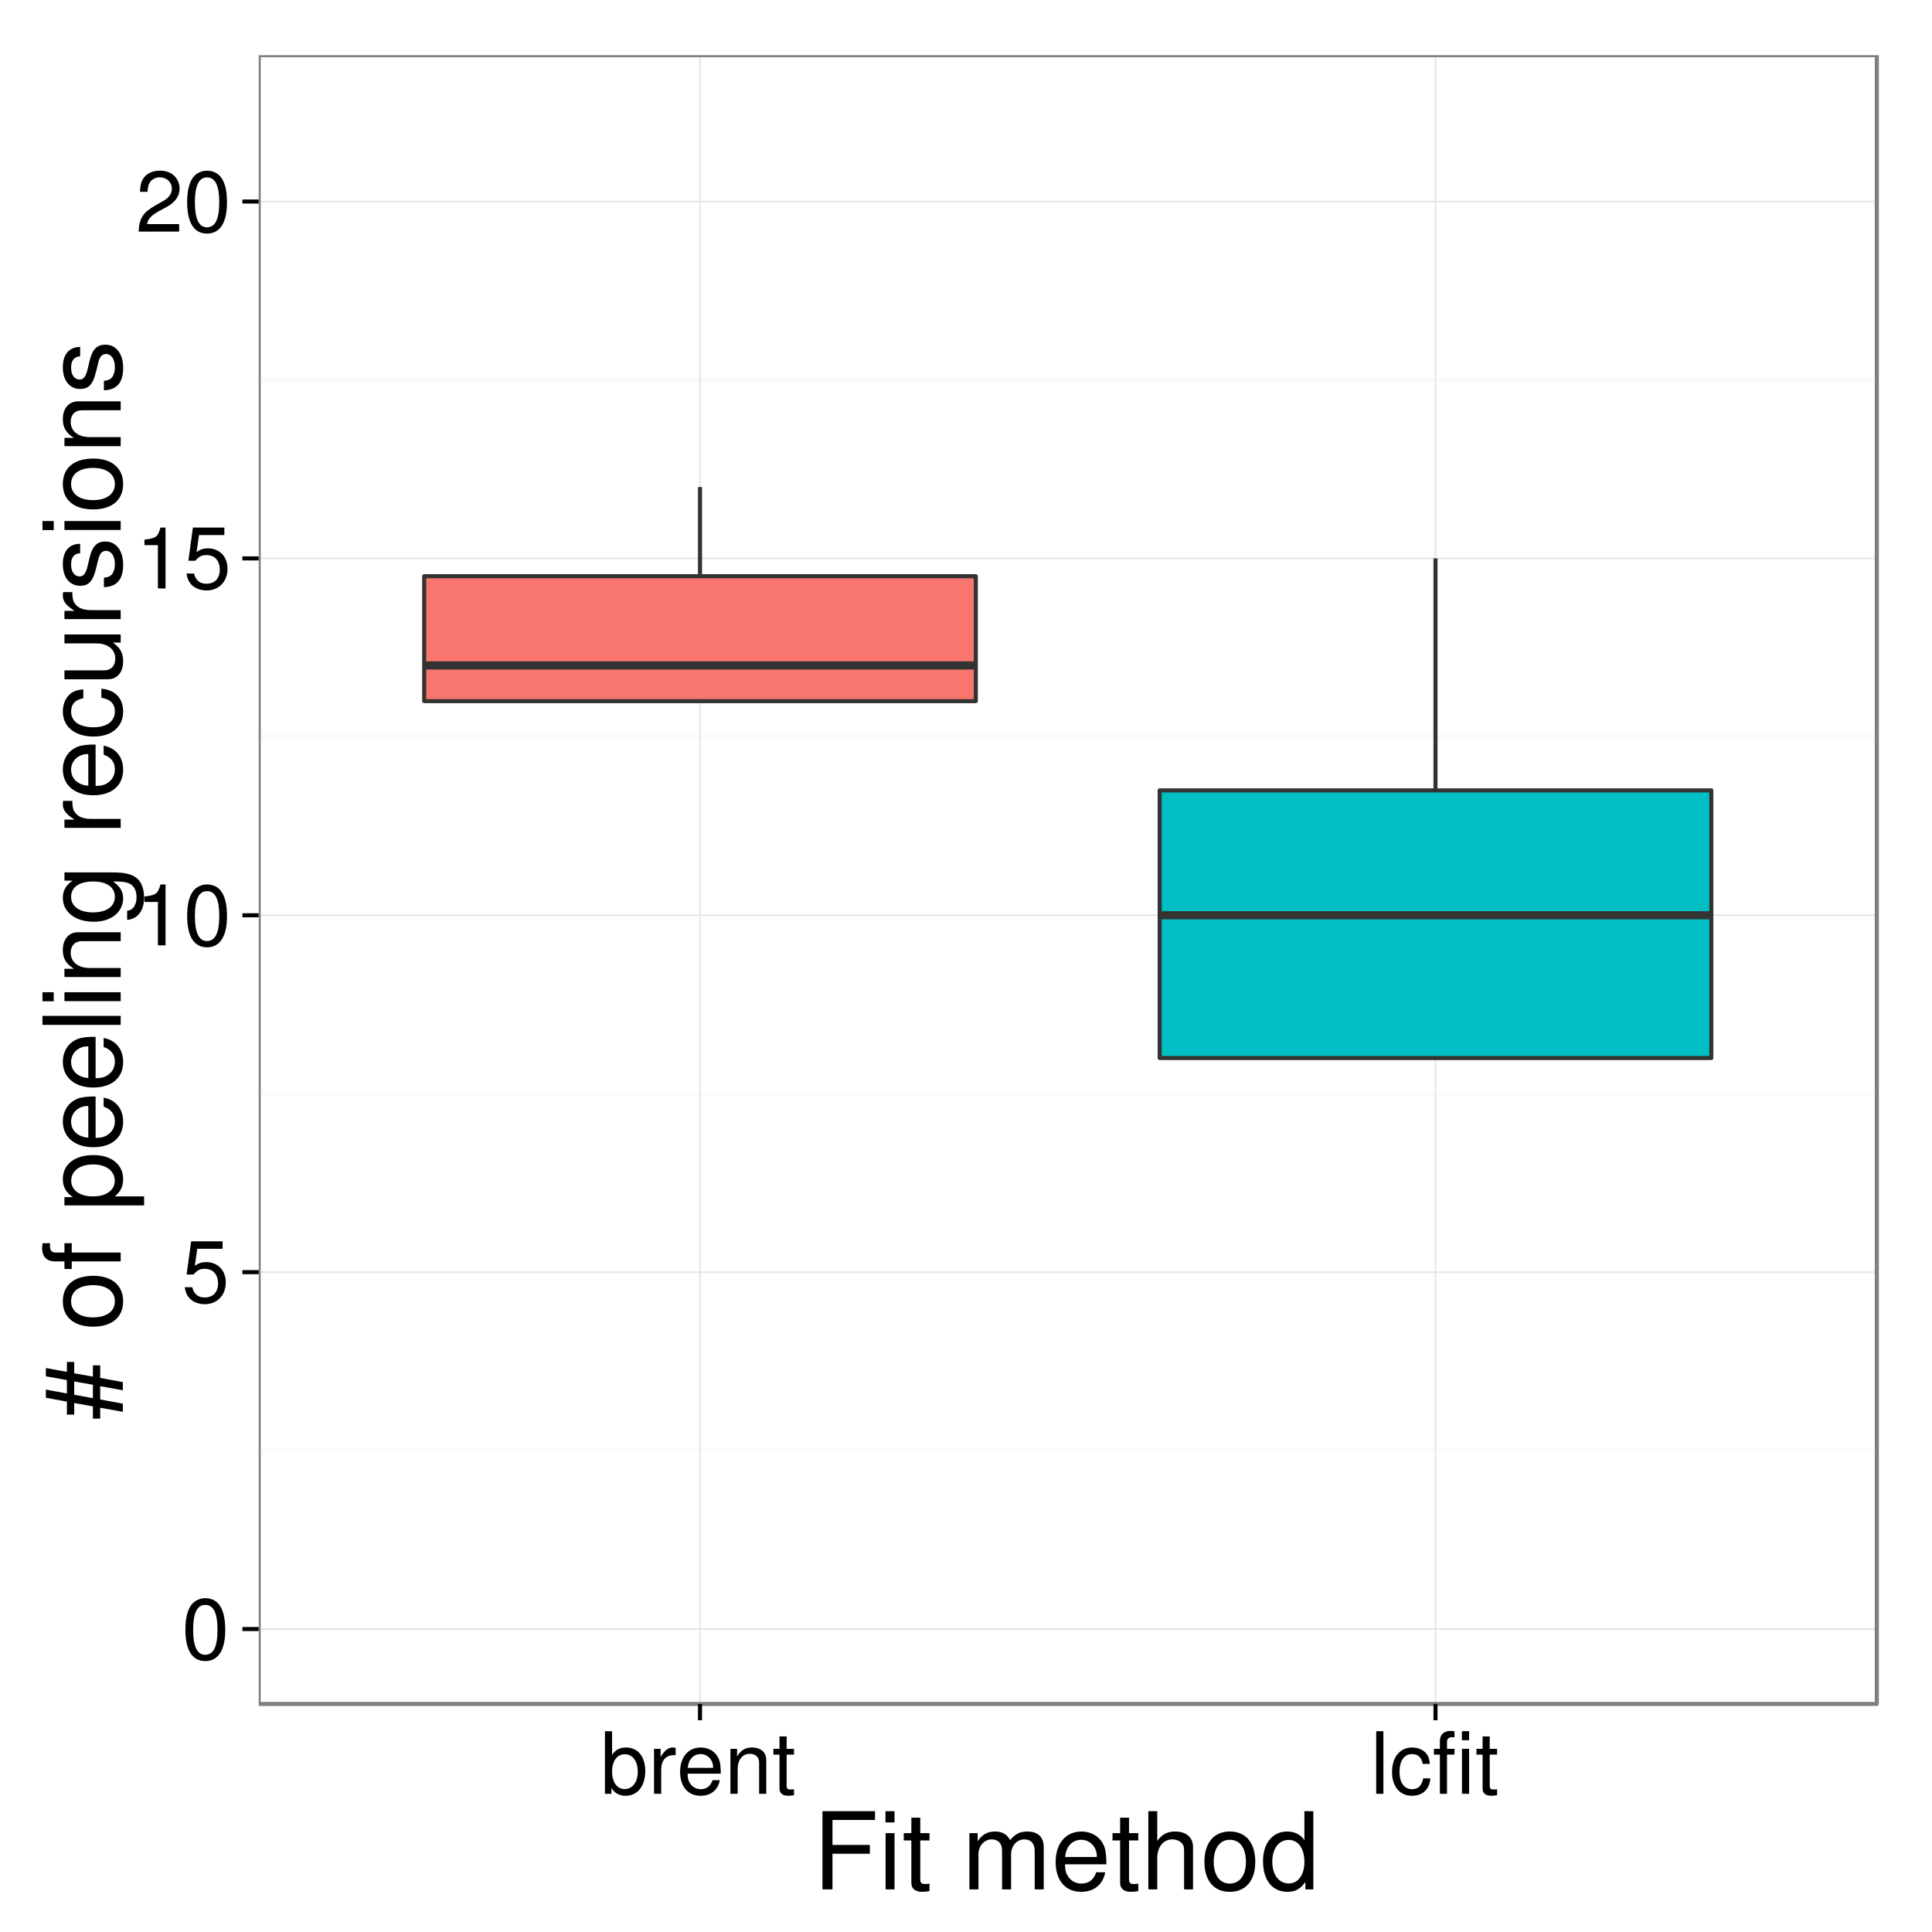 <?xml version="1.0" encoding="UTF-8"?>
<svg xmlns="http://www.w3.org/2000/svg" xmlns:xlink="http://www.w3.org/1999/xlink" width="504pt" height="504pt" viewBox="0 0 504 504" version="1.1">
<defs>
<g>
<symbol overflow="visible" id="glyph0-0">
<path style="stroke:none;" d="M 6.156 -15.891 C 4.688 -15.891 3.344 -15.234 2.516 -14.141 C 1.484 -12.75 0.969 -10.625 0.969 -7.688 C 0.969 -2.328 2.75 0.516 6.156 0.516 C 9.516 0.516 11.359 -2.328 11.359 -7.547 C 11.359 -10.641 10.859 -12.703 9.812 -14.141 C 8.984 -15.266 7.656 -15.891 6.156 -15.891 Z M 6.156 -14.141 C 8.297 -14.141 9.344 -11.984 9.344 -7.734 C 9.344 -3.219 8.312 -1.125 6.109 -1.125 C 4.031 -1.125 2.984 -3.312 2.984 -7.656 C 2.984 -12.016 4.031 -14.141 6.156 -14.141 Z M 6.156 -14.141 "/>
</symbol>
<symbol overflow="visible" id="glyph0-1">
<path style="stroke:none;" d="M 10.672 -15.891 L 2.469 -15.891 L 1.281 -7.234 L 3.094 -7.234 C 4.016 -8.328 4.766 -8.719 6 -8.719 C 8.141 -8.719 9.484 -7.266 9.484 -4.906 C 9.484 -2.625 8.156 -1.234 6 -1.234 C 4.281 -1.234 3.219 -2.109 2.75 -3.906 L 0.781 -3.906 C 1.047 -2.594 1.281 -1.969 1.75 -1.391 C 2.641 -0.172 4.25 0.516 6.047 0.516 C 9.25 0.516 11.5 -1.812 11.5 -5.172 C 11.5 -8.312 9.406 -10.469 6.359 -10.469 C 5.25 -10.469 4.344 -10.172 3.422 -9.5 L 4.062 -13.938 L 10.672 -13.938 Z M 10.672 -15.891 "/>
</symbol>
<symbol overflow="visible" id="glyph0-2">
<path style="stroke:none;" d="M 5.797 -11.312 L 5.797 0 L 7.781 0 L 7.781 -15.891 L 6.469 -15.891 C 5.781 -13.438 5.328 -13.109 2.281 -12.734 L 2.281 -11.312 Z M 5.797 -11.312 "/>
</symbol>
<symbol overflow="visible" id="glyph0-3">
<path style="stroke:none;" d="M 11.344 -1.953 L 2.984 -1.953 C 3.188 -3.25 3.906 -4.078 5.844 -5.219 L 8.094 -6.438 C 10.312 -7.641 11.453 -9.281 11.453 -11.219 C 11.453 -12.547 10.906 -13.781 9.969 -14.625 C 9.031 -15.484 7.859 -15.891 6.359 -15.891 C 4.344 -15.891 2.844 -15.172 1.969 -13.828 C 1.406 -12.969 1.172 -11.984 1.125 -10.375 L 3.094 -10.375 C 3.156 -11.453 3.297 -12.094 3.562 -12.609 C 4.078 -13.578 5.109 -14.156 6.297 -14.156 C 8.094 -14.156 9.438 -12.891 9.438 -11.188 C 9.438 -9.922 8.688 -8.844 7.281 -8.047 L 5.219 -6.875 C 1.906 -5 0.938 -3.5 0.766 0 L 11.344 0 Z M 11.344 -1.953 "/>
</symbol>
<symbol overflow="visible" id="glyph0-4">
<path style="stroke:none;" d="M 1.203 -16.328 L 1.203 0 L 2.891 0 L 2.891 -1.5 C 3.781 -0.141 4.969 0.516 6.609 0.516 C 9.703 0.516 11.719 -2.016 11.719 -5.922 C 11.719 -9.719 9.797 -12.078 6.703 -12.078 C 5.094 -12.078 3.938 -11.469 3.062 -10.156 L 3.062 -16.328 Z M 6.344 -10.328 C 8.422 -10.328 9.766 -8.516 9.766 -5.719 C 9.766 -3.047 8.375 -1.234 6.344 -1.234 C 4.375 -1.234 3.062 -3.031 3.062 -5.781 C 3.062 -8.531 4.375 -10.328 6.344 -10.328 Z M 6.344 -10.328 "/>
</symbol>
<symbol overflow="visible" id="glyph0-5">
<path style="stroke:none;" d="M 1.547 -11.734 L 1.547 0 L 3.422 0 L 3.422 -6.094 C 3.422 -7.781 3.859 -8.875 4.75 -9.516 C 5.328 -9.953 5.891 -10.078 7.188 -10.109 L 7.188 -12.016 C 6.875 -12.047 6.719 -12.078 6.469 -12.078 C 5.266 -12.078 4.344 -11.359 3.266 -9.609 L 3.266 -11.734 Z M 1.547 -11.734 "/>
</symbol>
<symbol overflow="visible" id="glyph0-6">
<path style="stroke:none;" d="M 11.5 -5.25 C 11.5 -7.031 11.359 -8.109 11.031 -8.984 C 10.266 -10.906 8.469 -12.078 6.281 -12.078 C 3 -12.078 0.891 -9.562 0.891 -5.719 C 0.891 -1.859 2.938 0.516 6.234 0.516 C 8.922 0.516 10.781 -1.016 11.25 -3.562 L 9.359 -3.562 C 8.844 -2.016 7.797 -1.203 6.297 -1.203 C 5.109 -1.203 4.094 -1.75 3.469 -2.734 C 3.031 -3.406 2.875 -4.078 2.844 -5.25 Z M 2.891 -6.766 C 3.047 -8.938 4.375 -10.359 6.25 -10.359 C 8.094 -10.359 9.5 -8.828 9.5 -6.906 C 9.5 -6.859 9.5 -6.812 9.484 -6.766 Z M 2.891 -6.766 "/>
</symbol>
<symbol overflow="visible" id="glyph0-7">
<path style="stroke:none;" d="M 1.562 -11.734 L 1.562 0 L 3.453 0 L 3.453 -6.469 C 3.453 -8.875 4.703 -10.438 6.625 -10.438 C 8.109 -10.438 9.047 -9.547 9.047 -8.141 L 9.047 0 L 10.906 0 L 10.906 -8.875 C 10.906 -10.828 9.453 -12.078 7.188 -12.078 C 5.438 -12.078 4.328 -11.406 3.297 -9.766 L 3.297 -11.734 Z M 1.562 -11.734 "/>
</symbol>
<symbol overflow="visible" id="glyph0-8">
<path style="stroke:none;" d="M 5.688 -11.734 L 3.766 -11.734 L 3.766 -14.969 L 1.906 -14.969 L 1.906 -11.734 L 0.312 -11.734 L 0.312 -10.219 L 1.906 -10.219 L 1.906 -1.344 C 1.906 -0.156 2.719 0.516 4.172 0.516 C 4.609 0.516 5.062 0.469 5.688 0.359 L 5.688 -1.203 C 5.438 -1.141 5.156 -1.125 4.797 -1.125 C 3.984 -1.125 3.766 -1.344 3.766 -2.172 L 3.766 -10.219 L 5.688 -10.219 Z M 5.688 -11.734 "/>
</symbol>
<symbol overflow="visible" id="glyph0-9">
<path style="stroke:none;" d="M 3.406 -16.328 L 1.531 -16.328 L 1.531 0 L 3.406 0 Z M 3.406 -16.328 "/>
</symbol>
<symbol overflow="visible" id="glyph0-10">
<path style="stroke:none;" d="M 10.547 -7.797 C 10.469 -8.938 10.219 -9.672 9.766 -10.328 C 8.969 -11.422 7.547 -12.078 5.922 -12.078 C 2.75 -12.078 0.688 -9.562 0.688 -5.672 C 0.688 -1.875 2.719 0.516 5.891 0.516 C 8.688 0.516 10.469 -1.172 10.688 -4.031 L 8.812 -4.031 C 8.484 -2.156 7.531 -1.203 5.938 -1.203 C 3.875 -1.203 2.641 -2.891 2.641 -5.672 C 2.641 -8.609 3.859 -10.359 5.891 -10.359 C 7.469 -10.359 8.453 -9.438 8.672 -7.797 Z M 10.547 -7.797 "/>
</symbol>
<symbol overflow="visible" id="glyph0-11">
<path style="stroke:none;" d="M 5.781 -11.734 L 3.828 -11.734 L 3.828 -13.578 C 3.828 -14.359 4.281 -14.766 5.125 -14.766 C 5.281 -14.766 5.359 -14.766 5.781 -14.75 L 5.781 -16.297 C 5.359 -16.375 5.109 -16.406 4.734 -16.406 C 3 -16.406 1.969 -15.422 1.969 -13.734 L 1.969 -11.734 L 0.406 -11.734 L 0.406 -10.219 L 1.969 -10.219 L 1.969 0 L 3.828 0 L 3.828 -10.219 L 5.781 -10.219 Z M 5.781 -11.734 "/>
</symbol>
<symbol overflow="visible" id="glyph0-12">
<path style="stroke:none;" d="M 3.359 -11.734 L 1.5 -11.734 L 1.5 0 L 3.359 0 Z M 3.359 -16.328 L 1.484 -16.328 L 1.484 -13.984 L 3.359 -13.984 Z M 3.359 -16.328 "/>
</symbol>
<symbol overflow="visible" id="glyph1-0">
<path style="stroke:none;" d="M 5.125 -9.297 L 14.875 -9.297 L 14.875 -11.594 L 5.125 -11.594 L 5.125 -18.109 L 16.219 -18.109 L 16.219 -20.406 L 2.516 -20.406 L 2.516 0 L 5.125 0 Z M 5.125 -9.297 "/>
</symbol>
<symbol overflow="visible" id="glyph1-1">
<path style="stroke:none;" d="M 4.203 -14.672 L 1.875 -14.672 L 1.875 0 L 4.203 0 Z M 4.203 -20.406 L 1.844 -20.406 L 1.844 -17.469 L 4.203 -17.469 Z M 4.203 -20.406 "/>
</symbol>
<symbol overflow="visible" id="glyph1-2">
<path style="stroke:none;" d="M 7.109 -14.672 L 4.703 -14.672 L 4.703 -18.703 L 2.375 -18.703 L 2.375 -14.672 L 0.391 -14.672 L 0.391 -12.766 L 2.375 -12.766 L 2.375 -1.688 C 2.375 -0.203 3.391 0.641 5.203 0.641 C 5.766 0.641 6.328 0.594 7.109 0.453 L 7.109 -1.516 C 6.797 -1.422 6.438 -1.406 5.984 -1.406 C 4.984 -1.406 4.703 -1.688 4.703 -2.719 L 4.703 -12.766 L 7.109 -12.766 Z M 7.109 -14.672 "/>
</symbol>
<symbol overflow="visible" id="glyph1-3">
<path style="stroke:none;" d=""/>
</symbol>
<symbol overflow="visible" id="glyph1-4">
<path style="stroke:none;" d="M 1.953 -14.672 L 1.953 0 L 4.312 0 L 4.312 -9.219 C 4.312 -11.344 5.859 -13.047 7.75 -13.047 C 9.484 -13.047 10.469 -11.984 10.469 -10.109 L 10.469 0 L 12.828 0 L 12.828 -9.219 C 12.828 -11.344 14.359 -13.047 16.266 -13.047 C 17.969 -13.047 18.984 -11.953 18.984 -10.109 L 18.984 0 L 21.344 0 L 21.344 -11 C 21.344 -13.641 19.828 -15.094 17.078 -15.094 C 15.125 -15.094 13.938 -14.5 12.578 -12.859 C 11.703 -14.422 10.531 -15.094 8.625 -15.094 C 6.656 -15.094 5.375 -14.359 4.109 -12.594 L 4.109 -14.672 Z M 1.953 -14.672 "/>
</symbol>
<symbol overflow="visible" id="glyph1-5">
<path style="stroke:none;" d="M 14.359 -6.547 C 14.359 -8.797 14.203 -10.141 13.781 -11.234 C 12.828 -13.641 10.578 -15.094 7.844 -15.094 C 3.75 -15.094 1.125 -11.953 1.125 -7.141 C 1.125 -2.328 3.672 0.641 7.781 0.641 C 11.141 0.641 13.469 -1.266 14.062 -4.453 L 11.703 -4.453 C 11.062 -2.516 9.75 -1.516 7.875 -1.516 C 6.391 -1.516 5.125 -2.188 4.344 -3.422 C 3.781 -4.25 3.578 -5.094 3.562 -6.547 Z M 3.609 -8.453 C 3.812 -11.172 5.453 -12.938 7.812 -12.938 C 10.109 -12.938 11.875 -11.031 11.875 -8.625 C 11.875 -8.562 11.875 -8.516 11.844 -8.453 Z M 3.609 -8.453 "/>
</symbol>
<symbol overflow="visible" id="glyph1-6">
<path style="stroke:none;" d="M 1.953 -20.406 L 1.953 0 L 4.281 0 L 4.281 -8.094 C 4.281 -11.094 5.859 -13.047 8.266 -13.047 C 9.016 -13.047 9.766 -12.797 10.328 -12.375 C 11 -11.906 11.281 -11.203 11.281 -10.156 L 11.281 0 L 13.609 0 L 13.609 -11.094 C 13.609 -13.547 11.844 -15.094 8.984 -15.094 C 6.922 -15.094 5.656 -14.453 4.281 -12.656 L 4.281 -20.406 Z M 1.953 -20.406 "/>
</symbol>
<symbol overflow="visible" id="glyph1-7">
<path style="stroke:none;" d="M 7.609 -15.094 C 3.5 -15.094 1.016 -12.156 1.016 -7.219 C 1.016 -2.297 3.469 0.641 7.641 0.641 C 11.766 0.641 14.281 -2.297 14.281 -7.109 C 14.281 -12.188 11.844 -15.094 7.609 -15.094 Z M 7.641 -12.938 C 10.281 -12.938 11.844 -10.781 11.844 -7.141 C 11.844 -3.703 10.219 -1.516 7.641 -1.516 C 5.047 -1.516 3.438 -3.672 3.438 -7.219 C 3.438 -10.75 5.047 -12.938 7.641 -12.938 Z M 7.641 -12.938 "/>
</symbol>
<symbol overflow="visible" id="glyph1-8">
<path style="stroke:none;" d="M 13.859 -20.406 L 11.531 -20.406 L 11.531 -12.828 C 10.562 -14.312 8.984 -15.094 7.031 -15.094 C 3.219 -15.094 0.734 -12.047 0.734 -7.359 C 0.734 -2.406 3.156 0.641 7.109 0.641 C 9.125 0.641 10.531 -0.109 11.781 -1.938 L 11.781 0 L 13.859 0 Z M 7.422 -12.906 C 9.938 -12.906 11.531 -10.672 11.531 -7.172 C 11.531 -3.781 9.906 -1.547 7.453 -1.547 C 4.875 -1.547 3.156 -3.812 3.156 -7.219 C 3.156 -10.641 4.875 -12.906 7.422 -12.906 Z M 7.422 -12.906 "/>
</symbol>
<symbol overflow="visible" id="glyph2-0">
<path style="stroke:none;" d="M -19.516 -13.578 L -19.516 -11.422 L -14.031 -10.438 L -14.031 -6.938 L -19.516 -7.953 L -19.516 -5.828 L -14.031 -4.812 L -14.031 -1.422 L -12.125 -1.422 L -12.125 -4.453 L -7.25 -3.578 L -7.25 -0.391 L -5.344 -0.391 L -5.344 -3.219 L 0.562 -2.156 L 0.562 -4.281 L -5.344 -5.375 L -5.344 -8.844 L 0.562 -7.781 L 0.562 -9.906 L -5.344 -11 L -5.344 -14.281 L -7.25 -14.281 L -7.25 -11.344 L -12.125 -12.203 L -12.125 -15.172 L -14.031 -15.172 L -14.031 -12.578 Z M -12.125 -10.078 L -7.25 -9.219 L -7.25 -5.719 L -12.125 -6.609 Z M -12.125 -10.078 "/>
</symbol>
<symbol overflow="visible" id="glyph2-1">
<path style="stroke:none;" d=""/>
</symbol>
<symbol overflow="visible" id="glyph2-2">
<path style="stroke:none;" d="M -15.094 -7.609 C -15.094 -3.5 -12.156 -1.016 -7.219 -1.016 C -2.297 -1.016 0.641 -3.469 0.641 -7.641 C 0.641 -11.766 -2.297 -14.281 -7.109 -14.281 C -12.188 -14.281 -15.094 -11.844 -15.094 -7.609 Z M -12.938 -7.641 C -12.938 -10.281 -10.781 -11.844 -7.141 -11.844 C -3.703 -11.844 -1.516 -10.219 -1.516 -7.641 C -1.516 -5.047 -3.672 -3.438 -7.219 -3.438 C -10.75 -3.438 -12.938 -5.047 -12.938 -7.641 Z M -12.938 -7.641 "/>
</symbol>
<symbol overflow="visible" id="glyph2-3">
<path style="stroke:none;" d="M -14.672 -7.219 L -14.672 -4.781 L -16.969 -4.781 C -17.953 -4.781 -18.453 -5.344 -18.453 -6.406 C -18.453 -6.609 -18.453 -6.688 -18.422 -7.219 L -20.359 -7.219 C -20.469 -6.688 -20.5 -6.391 -20.5 -5.906 C -20.5 -3.75 -19.266 -2.469 -17.172 -2.469 L -14.672 -2.469 L -14.672 -0.5 L -12.766 -0.5 L -12.766 -2.469 L 0 -2.469 L 0 -4.781 L -12.766 -4.781 L -12.766 -7.219 Z M -14.672 -7.219 "/>
</symbol>
<symbol overflow="visible" id="glyph2-4">
<path style="stroke:none;" d="M 6.109 -1.516 L 6.109 -3.859 L -1.547 -3.859 C -0.031 -5.094 0.641 -6.469 0.641 -8.375 C 0.641 -12.156 -2.406 -14.641 -7.078 -14.641 C -12.016 -14.641 -15.094 -12.234 -15.094 -8.344 C -15.094 -6.359 -14.203 -4.766 -12.453 -3.672 L -14.672 -3.672 L -14.672 -1.516 Z M -12.906 -7.953 C -12.906 -10.531 -10.641 -12.203 -7.141 -12.203 C -3.812 -12.203 -1.547 -10.5 -1.547 -7.953 C -1.547 -5.484 -3.781 -3.859 -7.219 -3.859 C -10.672 -3.859 -12.906 -5.484 -12.906 -7.953 Z M -12.906 -7.953 "/>
</symbol>
<symbol overflow="visible" id="glyph2-5">
<path style="stroke:none;" d="M -6.547 -14.359 C -8.797 -14.359 -10.141 -14.203 -11.234 -13.781 C -13.641 -12.828 -15.094 -10.578 -15.094 -7.844 C -15.094 -3.75 -11.953 -1.125 -7.141 -1.125 C -2.328 -1.125 0.641 -3.672 0.641 -7.781 C 0.641 -11.141 -1.266 -13.469 -4.453 -14.062 L -4.453 -11.703 C -2.516 -11.062 -1.516 -9.75 -1.516 -7.875 C -1.516 -6.391 -2.188 -5.125 -3.422 -4.344 C -4.25 -3.781 -5.094 -3.578 -6.547 -3.562 Z M -8.453 -3.609 C -11.172 -3.812 -12.938 -5.453 -12.938 -7.812 C -12.938 -10.109 -11.031 -11.875 -8.625 -11.875 C -8.562 -11.875 -8.516 -11.875 -8.453 -11.844 Z M -8.453 -3.609 "/>
</symbol>
<symbol overflow="visible" id="glyph2-6">
<path style="stroke:none;" d="M -20.406 -4.25 L -20.406 -1.906 L 0 -1.906 L 0 -4.25 Z M -20.406 -4.25 "/>
</symbol>
<symbol overflow="visible" id="glyph2-7">
<path style="stroke:none;" d="M -14.672 -4.203 L -14.672 -1.875 L 0 -1.875 L 0 -4.203 Z M -20.406 -4.203 L -20.406 -1.844 L -17.469 -1.844 L -17.469 -4.203 Z M -20.406 -4.203 "/>
</symbol>
<symbol overflow="visible" id="glyph2-8">
<path style="stroke:none;" d="M -14.672 -1.953 L 0 -1.953 L 0 -4.312 L -8.094 -4.312 C -11.094 -4.312 -13.047 -5.875 -13.047 -8.281 C -13.047 -10.141 -11.922 -11.312 -10.156 -11.312 L 0 -11.312 L 0 -13.641 L -11.094 -13.641 C -13.531 -13.641 -15.094 -11.812 -15.094 -8.984 C -15.094 -6.797 -14.25 -5.406 -12.203 -4.109 L -14.672 -4.109 Z M -14.672 -1.953 "/>
</symbol>
<symbol overflow="visible" id="glyph2-9">
<path style="stroke:none;" d="M -14.672 -11.531 L -12.547 -11.531 C -14.281 -10.359 -15.094 -8.938 -15.094 -7.062 C -15.094 -3.328 -11.844 -0.812 -7.078 -0.812 C -4.672 -0.812 -2.719 -1.453 -1.312 -2.656 C -0.078 -3.75 0.641 -5.312 0.641 -6.859 C 0.641 -8.703 -0.141 -10 -1.984 -11.312 L -1.234 -11.312 C 0.75 -11.312 1.953 -11.062 2.766 -10.469 C 3.641 -9.859 4.141 -8.656 4.141 -7.219 C 4.141 -6.156 3.859 -5.203 3.359 -4.562 C 2.938 -4.031 2.547 -3.812 1.688 -3.672 L 1.688 -1.281 C 4.453 -1.547 6.109 -3.703 6.109 -7.141 C 6.109 -9.328 5.406 -11.203 4.234 -12.156 C 2.891 -13.266 1.031 -13.688 -2.406 -13.688 L -14.672 -13.688 Z M -12.938 -7.312 C -12.938 -9.828 -10.812 -11.312 -7.141 -11.312 C -3.641 -11.312 -1.516 -9.797 -1.516 -7.344 C -1.516 -4.781 -3.672 -3.25 -7.219 -3.25 C -10.75 -3.25 -12.938 -4.812 -12.938 -7.312 Z M -12.938 -7.312 "/>
</symbol>
<symbol overflow="visible" id="glyph2-10">
<path style="stroke:none;" d="M -14.672 -1.938 L 0 -1.938 L 0 -4.281 L -7.609 -4.281 C -9.719 -4.281 -11.094 -4.812 -11.906 -5.938 C -12.438 -6.656 -12.594 -7.359 -12.625 -8.984 L -15.016 -8.984 C -15.062 -8.594 -15.094 -8.406 -15.094 -8.094 C -15.094 -6.578 -14.203 -5.438 -12.016 -4.094 L -14.672 -4.094 Z M -14.672 -1.938 "/>
</symbol>
<symbol overflow="visible" id="glyph2-11">
<path style="stroke:none;" d="M -9.75 -13.188 C -11.172 -13.078 -12.094 -12.766 -12.906 -12.203 C -14.281 -11.203 -15.094 -9.438 -15.094 -7.391 C -15.094 -3.438 -11.953 -0.875 -7.078 -0.875 C -2.359 -0.875 0.641 -3.391 0.641 -7.359 C 0.641 -10.859 -1.453 -13.078 -5.047 -13.359 L -5.047 -11 C -2.688 -10.609 -1.516 -9.406 -1.516 -7.422 C -1.516 -4.844 -3.609 -3.297 -7.078 -3.297 C -10.75 -3.297 -12.938 -4.812 -12.938 -7.359 C -12.938 -9.328 -11.781 -10.562 -9.75 -10.844 Z M -9.75 -13.188 "/>
</symbol>
<symbol overflow="visible" id="glyph2-12">
<path style="stroke:none;" d="M 0 -13.5 L -14.672 -13.5 L -14.672 -11.172 L -6.359 -11.172 C -3.359 -11.172 -1.406 -9.609 -1.406 -7.172 C -1.406 -5.312 -2.516 -4.141 -4.281 -4.141 L -14.672 -4.141 L -14.672 -1.812 L -3.359 -1.812 C -0.922 -1.812 0.641 -3.641 0.641 -6.5 C 0.641 -8.656 -0.109 -10.031 -2.047 -11.391 L 0 -11.391 Z M 0 -13.5 "/>
</symbol>
<symbol overflow="visible" id="glyph2-13">
<path style="stroke:none;" d="M -10.578 -12.266 C -13.469 -12.234 -15.094 -10.328 -15.094 -6.938 C -15.094 -3.531 -13.328 -1.312 -10.609 -1.312 C -8.312 -1.312 -7.219 -2.484 -6.391 -5.969 L -5.859 -8.141 C -5.453 -9.766 -4.875 -10.422 -3.812 -10.422 C -2.438 -10.422 -1.516 -9.047 -1.516 -7 C -1.516 -5.734 -1.875 -4.672 -2.484 -4.094 C -2.906 -3.719 -3.328 -3.562 -4.375 -3.422 L -4.375 -0.953 C -0.984 -1.062 0.641 -2.969 0.641 -6.797 C 0.641 -10.5 -1.172 -12.859 -4 -12.859 C -6.188 -12.859 -7.391 -11.625 -8.094 -8.703 L -8.625 -6.469 C -9.078 -4.562 -9.688 -3.75 -10.719 -3.75 C -12.062 -3.75 -12.938 -4.953 -12.938 -6.859 C -12.938 -8.734 -12.125 -9.75 -10.578 -9.797 Z M -10.578 -12.266 "/>
</symbol>
</g>
<clipPath id="clip1">
  <path d="M 67.488 14.398 L 490.602 14.398 L 490.602 445.512 L 67.488 445.512 Z M 67.488 14.398 "/>
</clipPath>
</defs>
<g id="surface11">
<rect x="0" y="0" width="504" height="504" style="fill:rgb(100%,100%,100%);fill-opacity:1;stroke:none;"/>
<rect x="0" y="0" width="504" height="504" style="fill:rgb(100%,100%,100%);fill-opacity:1;stroke:none;"/>
<path style="fill:none;stroke-width:1.063;stroke-linecap:round;stroke-linejoin:round;stroke:rgb(100%,100%,100%);stroke-opacity:1;stroke-miterlimit:10;" d="M 0 504 L 504 504 L 504 0 L 0 0 Z M 0 504 "/>
<g clip-path="url(#clip1)" clip-rule="nonzero">
<path style=" stroke:none;fill-rule:nonzero;fill:rgb(100%,100%,100%);fill-opacity:1;" d="M 67.488 444.512 L 489.602 444.512 L 489.602 14.398 L 67.488 14.398 Z M 67.488 444.512 "/>
<path style="fill:none;stroke-width:1.063;stroke-linecap:butt;stroke-linejoin:round;stroke:rgb(98.039%,98.039%,98.039%);stroke-opacity:1;stroke-miterlimit:10;" d="M 67.488 378.414 L 489.602 378.414 "/>
<path style="fill:none;stroke-width:1.063;stroke-linecap:butt;stroke-linejoin:round;stroke:rgb(98.039%,98.039%,98.039%);stroke-opacity:1;stroke-miterlimit:10;" d="M 67.488 285.316 L 489.602 285.316 "/>
<path style="fill:none;stroke-width:1.063;stroke-linecap:butt;stroke-linejoin:round;stroke:rgb(98.039%,98.039%,98.039%);stroke-opacity:1;stroke-miterlimit:10;" d="M 67.488 192.219 L 489.602 192.219 "/>
<path style="fill:none;stroke-width:1.063;stroke-linecap:butt;stroke-linejoin:round;stroke:rgb(98.039%,98.039%,98.039%);stroke-opacity:1;stroke-miterlimit:10;" d="M 67.488 99.121 L 489.602 99.121 "/>
<path style="fill:none;stroke-width:0.425;stroke-linecap:butt;stroke-linejoin:round;stroke:rgb(89.804%,89.804%,89.804%);stroke-opacity:1;stroke-miterlimit:10;" d="M 67.488 424.961 L 489.602 424.961 "/>
<path style="fill:none;stroke-width:0.425;stroke-linecap:butt;stroke-linejoin:round;stroke:rgb(89.804%,89.804%,89.804%);stroke-opacity:1;stroke-miterlimit:10;" d="M 67.488 331.863 L 489.602 331.863 "/>
<path style="fill:none;stroke-width:0.425;stroke-linecap:butt;stroke-linejoin:round;stroke:rgb(89.804%,89.804%,89.804%);stroke-opacity:1;stroke-miterlimit:10;" d="M 67.488 238.766 L 489.602 238.766 "/>
<path style="fill:none;stroke-width:0.425;stroke-linecap:butt;stroke-linejoin:round;stroke:rgb(89.804%,89.804%,89.804%);stroke-opacity:1;stroke-miterlimit:10;" d="M 67.488 145.668 L 489.602 145.668 "/>
<path style="fill:none;stroke-width:0.425;stroke-linecap:butt;stroke-linejoin:round;stroke:rgb(89.804%,89.804%,89.804%);stroke-opacity:1;stroke-miterlimit:10;" d="M 67.488 52.57 L 489.602 52.57 "/>
<path style="fill:none;stroke-width:0.425;stroke-linecap:butt;stroke-linejoin:round;stroke:rgb(89.804%,89.804%,89.804%);stroke-opacity:1;stroke-miterlimit:10;" d="M 182.609 444.512 L 182.609 14.398 "/>
<path style="fill:none;stroke-width:0.425;stroke-linecap:butt;stroke-linejoin:round;stroke:rgb(89.804%,89.804%,89.804%);stroke-opacity:1;stroke-miterlimit:10;" d="M 374.477 444.512 L 374.477 14.398 "/>
<path style="fill:none;stroke-width:1.063;stroke-linecap:butt;stroke-linejoin:round;stroke:rgb(20%,20%,20%);stroke-opacity:1;stroke-miterlimit:10;" d="M 182.609 150.324 L 182.609 127.047 "/>
<path style="fill:none;stroke-width:1.063;stroke-linecap:butt;stroke-linejoin:round;stroke:rgb(20%,20%,20%);stroke-opacity:1;stroke-miterlimit:10;" d="M 182.609 182.906 L 182.609 182.906 "/>
<path style="fill-rule:nonzero;fill:rgb(97.255%,46.275%,42.745%);fill-opacity:1;stroke-width:1.063;stroke-linecap:round;stroke-linejoin:round;stroke:rgb(20%,20%,20%);stroke-opacity:1;stroke-miterlimit:10;" d="M 110.656 150.324 L 110.656 182.906 L 254.559 182.906 L 254.559 150.324 Z M 110.656 150.324 "/>
<path style="fill:none;stroke-width:2.126;stroke-linecap:butt;stroke-linejoin:round;stroke:rgb(20%,20%,20%);stroke-opacity:1;stroke-miterlimit:10;" d="M 110.656 173.598 L 254.559 173.598 "/>
<path style="fill:none;stroke-width:1.063;stroke-linecap:butt;stroke-linejoin:round;stroke:rgb(20%,20%,20%);stroke-opacity:1;stroke-miterlimit:10;" d="M 374.477 206.184 L 374.477 145.668 "/>
<path style="fill:none;stroke-width:1.063;stroke-linecap:butt;stroke-linejoin:round;stroke:rgb(20%,20%,20%);stroke-opacity:1;stroke-miterlimit:10;" d="M 374.477 276.004 L 374.477 276.004 "/>
<path style="fill-rule:nonzero;fill:rgb(0%,74.902%,76.863%);fill-opacity:1;stroke-width:1.063;stroke-linecap:round;stroke-linejoin:round;stroke:rgb(20%,20%,20%);stroke-opacity:1;stroke-miterlimit:10;" d="M 302.527 206.184 L 302.527 276.004 L 446.43 276.004 L 446.43 206.184 Z M 302.527 206.184 "/>
<path style="fill:none;stroke-width:2.126;stroke-linecap:butt;stroke-linejoin:round;stroke:rgb(20%,20%,20%);stroke-opacity:1;stroke-miterlimit:10;" d="M 302.527 238.766 L 446.43 238.766 "/>
<path style="fill:none;stroke-width:1.063;stroke-linecap:round;stroke-linejoin:round;stroke:rgb(49.804%,49.804%,49.804%);stroke-opacity:1;stroke-miterlimit:10;" d="M 67.488 444.512 L 489.602 444.512 L 489.602 14.398 L 67.488 14.398 Z M 67.488 444.512 "/>
</g>
<g style="fill:rgb(0%,0%,0%);fill-opacity:1;">
  <use xlink:href="#glyph0-0" x="47.398" y="432.808"/>
</g>
<g style="fill:rgb(0%,0%,0%);fill-opacity:1;">
  <use xlink:href="#glyph0-1" x="47.398" y="339.71"/>
</g>
<g style="fill:rgb(0%,0%,0%);fill-opacity:1;">
  <use xlink:href="#glyph0-2" x="35.398" y="246.612"/>
  <use xlink:href="#glyph0-0" x="47.856" y="246.612"/>
</g>
<g style="fill:rgb(0%,0%,0%);fill-opacity:1;">
  <use xlink:href="#glyph0-2" x="35.398" y="153.515"/>
  <use xlink:href="#glyph0-1" x="47.856" y="153.515"/>
</g>
<g style="fill:rgb(0%,0%,0%);fill-opacity:1;">
  <use xlink:href="#glyph0-3" x="35.398" y="60.417"/>
  <use xlink:href="#glyph0-0" x="47.856" y="60.417"/>
</g>
<path style="fill:none;stroke-width:1.063;stroke-linecap:butt;stroke-linejoin:round;stroke:rgb(0%,0%,0%);stroke-opacity:1;stroke-miterlimit:10;" d="M 63.234 424.961 L 67.488 424.961 "/>
<path style="fill:none;stroke-width:1.063;stroke-linecap:butt;stroke-linejoin:round;stroke:rgb(0%,0%,0%);stroke-opacity:1;stroke-miterlimit:10;" d="M 63.234 331.863 L 67.488 331.863 "/>
<path style="fill:none;stroke-width:1.063;stroke-linecap:butt;stroke-linejoin:round;stroke:rgb(0%,0%,0%);stroke-opacity:1;stroke-miterlimit:10;" d="M 63.234 238.766 L 67.488 238.766 "/>
<path style="fill:none;stroke-width:1.063;stroke-linecap:butt;stroke-linejoin:round;stroke:rgb(0%,0%,0%);stroke-opacity:1;stroke-miterlimit:10;" d="M 63.234 145.668 L 67.488 145.668 "/>
<path style="fill:none;stroke-width:1.063;stroke-linecap:butt;stroke-linejoin:round;stroke:rgb(0%,0%,0%);stroke-opacity:1;stroke-miterlimit:10;" d="M 63.234 52.57 L 67.488 52.57 "/>
<path style="fill:none;stroke-width:1.063;stroke-linecap:butt;stroke-linejoin:round;stroke:rgb(0%,0%,0%);stroke-opacity:1;stroke-miterlimit:10;" d="M 182.609 448.766 L 182.609 444.512 "/>
<path style="fill:none;stroke-width:1.063;stroke-linecap:butt;stroke-linejoin:round;stroke:rgb(0%,0%,0%);stroke-opacity:1;stroke-miterlimit:10;" d="M 374.477 448.766 L 374.477 444.512 "/>
<g style="fill:rgb(0%,0%,0%);fill-opacity:1;">
  <use xlink:href="#glyph0-4" x="156.609" y="467.948"/>
  <use xlink:href="#glyph0-5" x="169.067" y="467.948"/>
  <use xlink:href="#glyph0-6" x="176.528" y="467.948"/>
  <use xlink:href="#glyph0-7" x="188.986" y="467.948"/>
  <use xlink:href="#glyph0-8" x="201.444" y="467.948"/>
</g>
<g style="fill:rgb(0%,0%,0%);fill-opacity:1;">
  <use xlink:href="#glyph0-9" x="357.477" y="467.948"/>
  <use xlink:href="#glyph0-10" x="362.451" y="467.948"/>
  <use xlink:href="#glyph0-11" x="373.654" y="467.948"/>
  <use xlink:href="#glyph0-12" x="379.883" y="467.948"/>
  <use xlink:href="#glyph0-8" x="384.857" y="467.948"/>
</g>
<g style="fill:rgb(0%,0%,0%);fill-opacity:1;">
  <use xlink:href="#glyph1-0" x="212.043" y="492.883"/>
  <use xlink:href="#glyph1-1" x="229.151" y="492.883"/>
  <use xlink:href="#glyph1-2" x="235.367" y="492.883"/>
  <use xlink:href="#glyph1-3" x="243.151" y="492.883"/>
  <use xlink:href="#glyph1-4" x="250.936" y="492.883"/>
  <use xlink:href="#glyph1-5" x="274.26" y="492.883"/>
  <use xlink:href="#glyph1-2" x="289.828" y="492.883"/>
  <use xlink:href="#glyph1-6" x="297.612" y="492.883"/>
  <use xlink:href="#glyph1-7" x="313.181" y="492.883"/>
  <use xlink:href="#glyph1-8" x="328.749" y="492.883"/>
</g>
<g style="fill:rgb(0%,0%,0%);fill-opacity:1;">
  <use xlink:href="#glyph2-0" x="31.484" y="370.457"/>
  <use xlink:href="#glyph2-1" x="31.484" y="354.889"/>
  <use xlink:href="#glyph2-2" x="31.484" y="347.104"/>
  <use xlink:href="#glyph2-3" x="31.484" y="331.536"/>
  <use xlink:href="#glyph2-1" x="31.484" y="323.752"/>
  <use xlink:href="#glyph2-4" x="31.484" y="315.968"/>
  <use xlink:href="#glyph2-5" x="31.484" y="300.399"/>
  <use xlink:href="#glyph2-5" x="31.484" y="284.831"/>
  <use xlink:href="#glyph2-6" x="31.484" y="269.263"/>
  <use xlink:href="#glyph2-7" x="31.484" y="263.047"/>
  <use xlink:href="#glyph2-8" x="31.484" y="256.831"/>
  <use xlink:href="#glyph2-9" x="31.484" y="241.263"/>
  <use xlink:href="#glyph2-1" x="31.484" y="225.694"/>
  <use xlink:href="#glyph2-10" x="31.484" y="217.91"/>
  <use xlink:href="#glyph2-5" x="31.484" y="208.586"/>
  <use xlink:href="#glyph2-11" x="31.484" y="193.018"/>
  <use xlink:href="#glyph2-12" x="31.484" y="179.018"/>
  <use xlink:href="#glyph2-10" x="31.484" y="163.449"/>
  <use xlink:href="#glyph2-13" x="31.484" y="154.125"/>
  <use xlink:href="#glyph2-7" x="31.484" y="140.125"/>
  <use xlink:href="#glyph2-2" x="31.484" y="133.909"/>
  <use xlink:href="#glyph2-8" x="31.484" y="118.341"/>
  <use xlink:href="#glyph2-13" x="31.484" y="102.772"/>
</g>
</g>
</svg>
